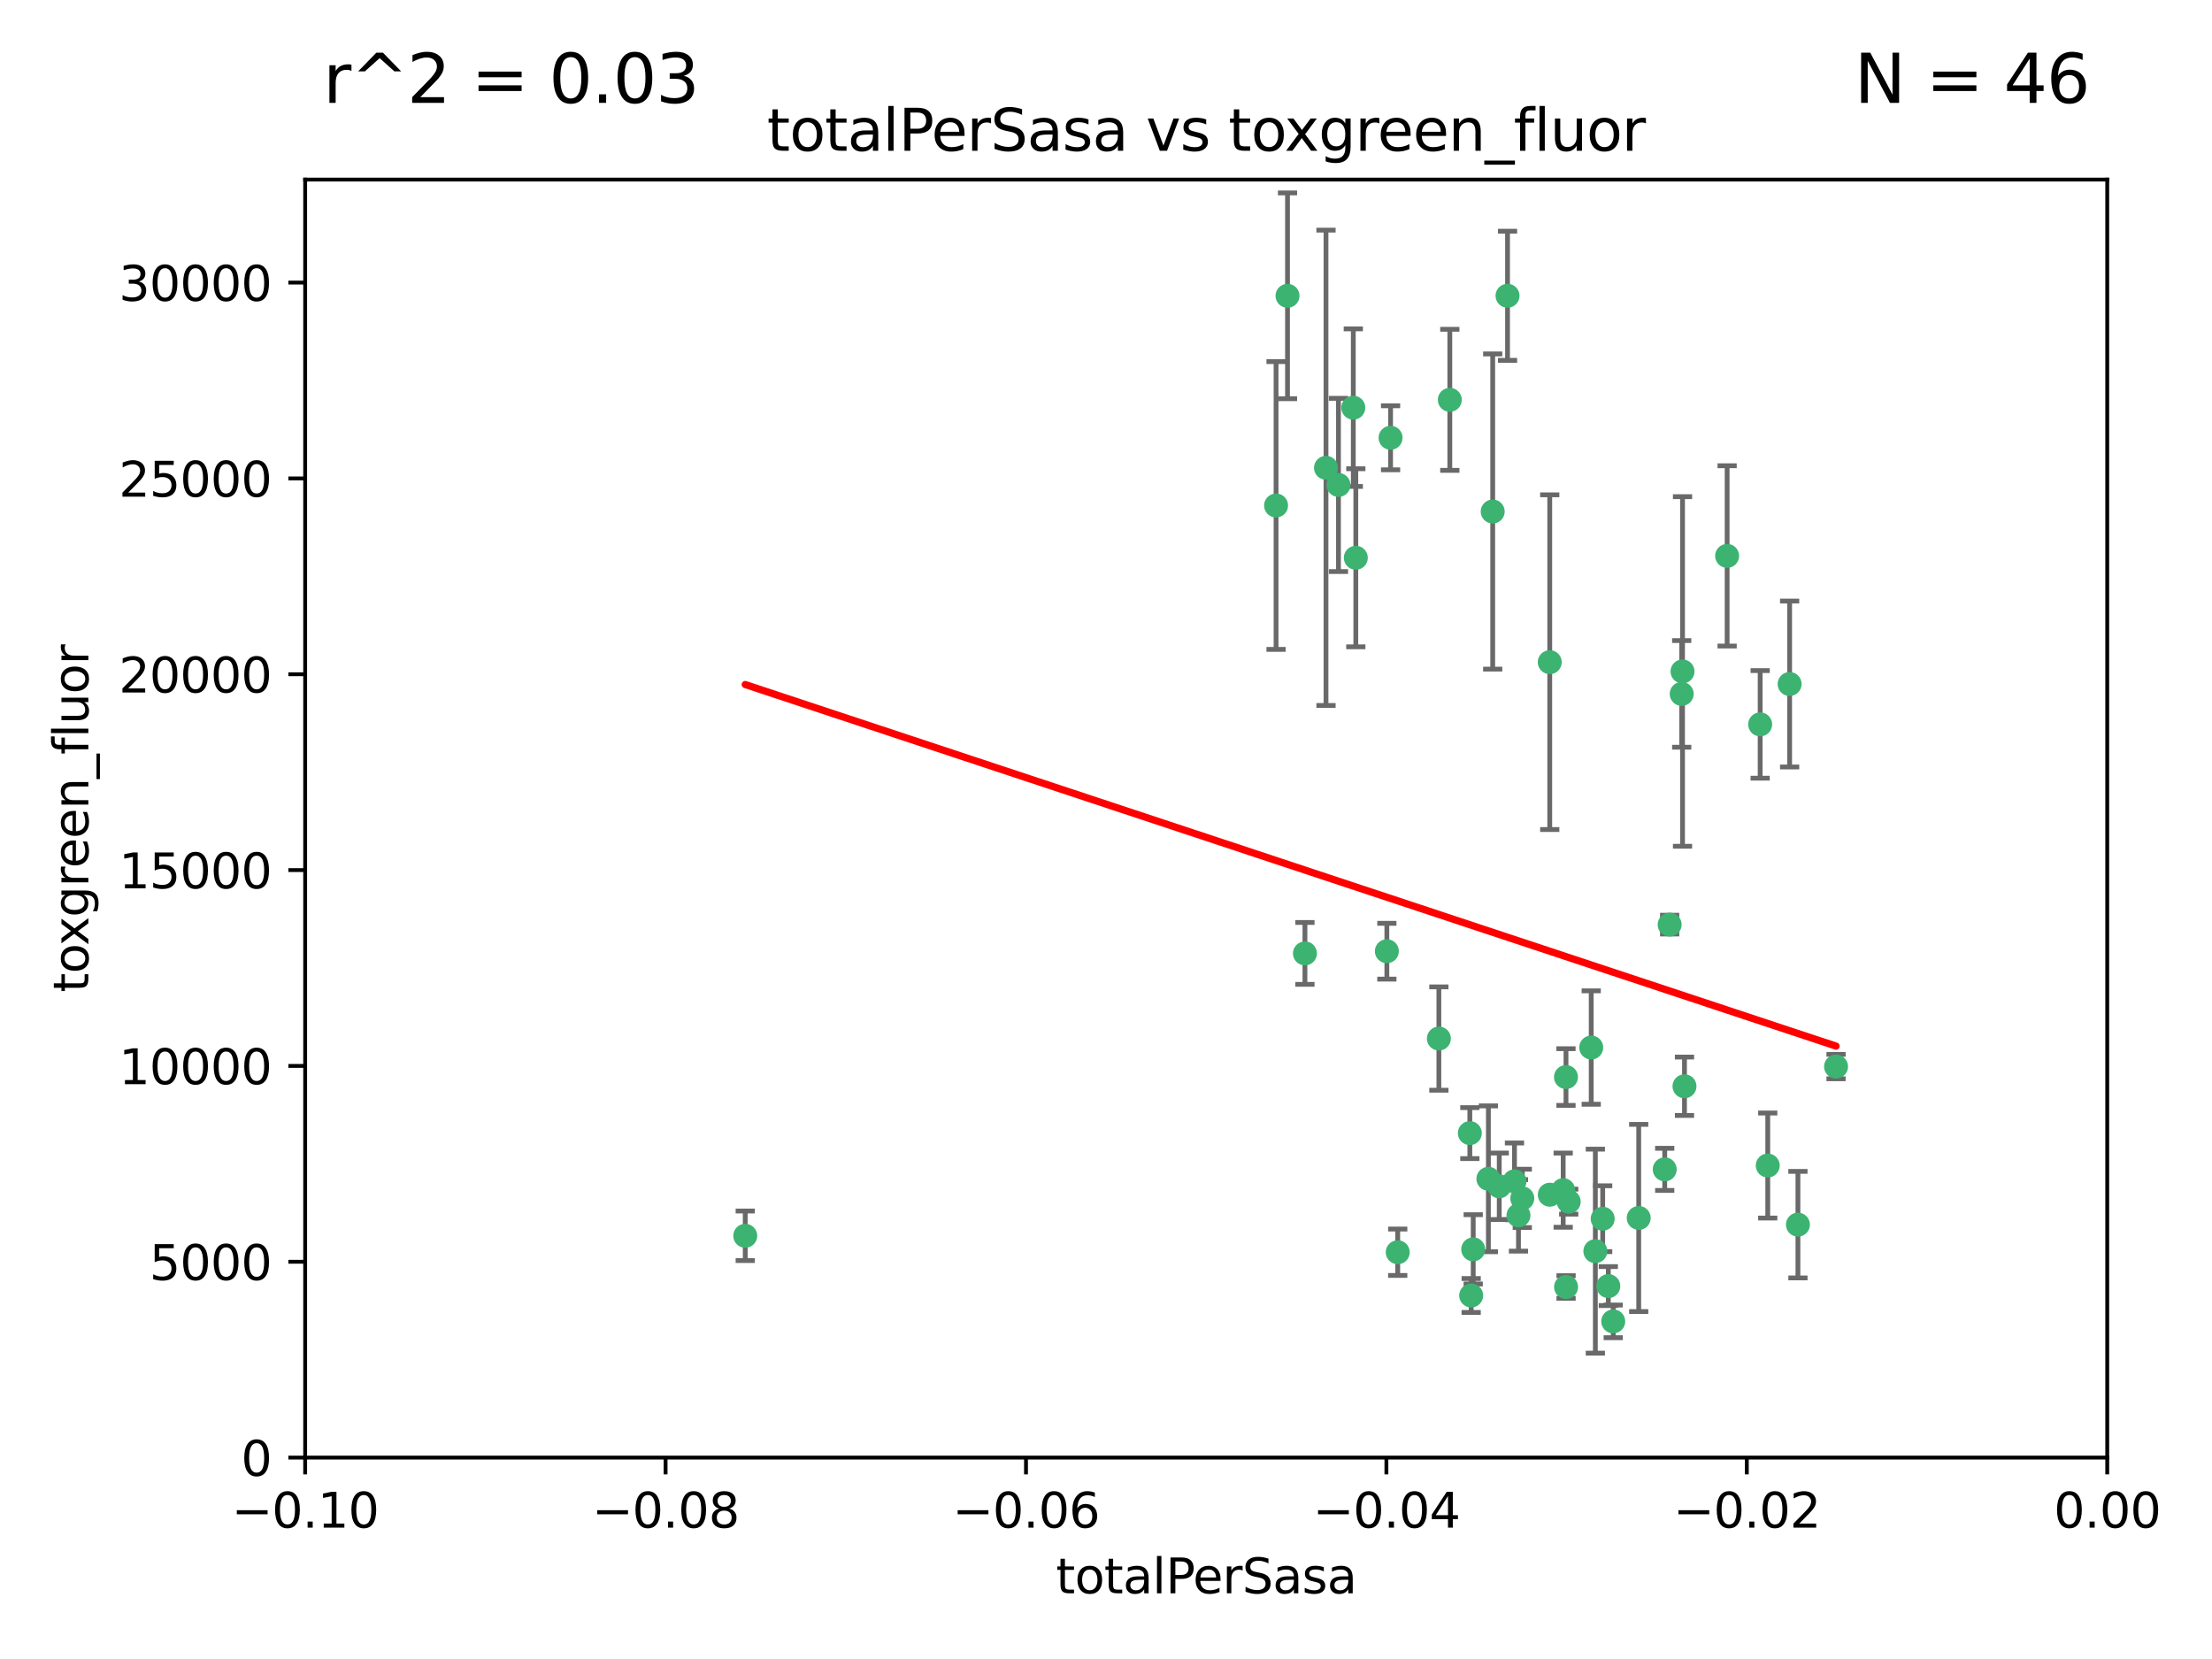 <?xml version="1.0" encoding="utf-8" standalone="no"?>
<!DOCTYPE svg PUBLIC "-//W3C//DTD SVG 1.1//EN"
  "http://www.w3.org/Graphics/SVG/1.1/DTD/svg11.dtd">
<svg xmlns:xlink="http://www.w3.org/1999/xlink" width="460.8pt" height="345.6pt" viewBox="0 0 460.8 345.6" xmlns="http://www.w3.org/2000/svg" version="1.1">
 <defs>
  <style type="text/css">*{stroke-linejoin: round; stroke-linecap: butt}</style>
 </defs>
 <g id="figure_1">
  <g id="patch_1">
   <path d="M 0 345.6 
L 460.8 345.6 
L 460.8 0 
L 0 0 
z
" style="fill: #ffffff"/>
  </g>
  <g id="axes_1">
   <g id="patch_2">
    <path d="M 63.571 303.64 
L 438.975 303.64 
L 438.975 37.411 
L 63.571 37.411 
z
" style="fill: #ffffff"/>
   </g>
   <g id="PathCollection_1">
    <defs>
     <path id="m41b1f5a84b" d="M 0 1.118 
C 0.297 1.118 0.581 1 0.791 0.791 
C 1 0.581 1.118 0.297 1.118 0 
C 1.118 -0.297 1 -0.581 0.791 -0.791 
C 0.581 -1 0.297 -1.118 0 -1.118 
C -0.297 -1.118 -0.581 -1 -0.791 -0.791 
C -1 -0.581 -1.118 -0.297 -1.118 0 
C -1.118 0.297 -1 0.581 -0.791 0.791 
C -0.581 1 -0.297 1.118 0 1.118 
z
" style="stroke: #3cb371"/>
    </defs>
    <g clip-path="url(#p455fa257be)">
     <use xlink:href="#m41b1f5a84b" x="268.211" y="61.623" style="fill: #3cb371; stroke: #3cb371"/>
     <use xlink:href="#m41b1f5a84b" x="155.248" y="257.44" style="fill: #3cb371; stroke: #3cb371"/>
     <use xlink:href="#m41b1f5a84b" x="281.916" y="84.925" style="fill: #3cb371; stroke: #3cb371"/>
     <use xlink:href="#m41b1f5a84b" x="276.23" y="97.451" style="fill: #3cb371; stroke: #3cb371"/>
     <use xlink:href="#m41b1f5a84b" x="278.828" y="101.022" style="fill: #3cb371; stroke: #3cb371"/>
     <use xlink:href="#m41b1f5a84b" x="282.441" y="116.196" style="fill: #3cb371; stroke: #3cb371"/>
     <use xlink:href="#m41b1f5a84b" x="289.681" y="91.198" style="fill: #3cb371; stroke: #3cb371"/>
     <use xlink:href="#m41b1f5a84b" x="302.023" y="83.293" style="fill: #3cb371; stroke: #3cb371"/>
     <use xlink:href="#m41b1f5a84b" x="314.046" y="61.614" style="fill: #3cb371; stroke: #3cb371"/>
     <use xlink:href="#m41b1f5a84b" x="271.842" y="198.611" style="fill: #3cb371; stroke: #3cb371"/>
     <use xlink:href="#m41b1f5a84b" x="265.828" y="105.307" style="fill: #3cb371; stroke: #3cb371"/>
     <use xlink:href="#m41b1f5a84b" x="288.908" y="198.156" style="fill: #3cb371; stroke: #3cb371"/>
     <use xlink:href="#m41b1f5a84b" x="310.958" y="106.557" style="fill: #3cb371; stroke: #3cb371"/>
     <use xlink:href="#m41b1f5a84b" x="322.853" y="248.881" style="fill: #3cb371; stroke: #3cb371"/>
     <use xlink:href="#m41b1f5a84b" x="306.194" y="236.048" style="fill: #3cb371; stroke: #3cb371"/>
     <use xlink:href="#m41b1f5a84b" x="291.173" y="260.866" style="fill: #3cb371; stroke: #3cb371"/>
     <use xlink:href="#m41b1f5a84b" x="326.223" y="224.369" style="fill: #3cb371; stroke: #3cb371"/>
     <use xlink:href="#m41b1f5a84b" x="335.041" y="267.914" style="fill: #3cb371; stroke: #3cb371"/>
     <use xlink:href="#m41b1f5a84b" x="325.64" y="247.933" style="fill: #3cb371; stroke: #3cb371"/>
     <use xlink:href="#m41b1f5a84b" x="310.059" y="245.565" style="fill: #3cb371; stroke: #3cb371"/>
     <use xlink:href="#m41b1f5a84b" x="306.897" y="260.26" style="fill: #3cb371; stroke: #3cb371"/>
     <use xlink:href="#m41b1f5a84b" x="336.066" y="275.268" style="fill: #3cb371; stroke: #3cb371"/>
     <use xlink:href="#m41b1f5a84b" x="312.32" y="247.127" style="fill: #3cb371; stroke: #3cb371"/>
     <use xlink:href="#m41b1f5a84b" x="326.24" y="268.108" style="fill: #3cb371; stroke: #3cb371"/>
     <use xlink:href="#m41b1f5a84b" x="306.473" y="269.875" style="fill: #3cb371; stroke: #3cb371"/>
     <use xlink:href="#m41b1f5a84b" x="299.745" y="216.348" style="fill: #3cb371; stroke: #3cb371"/>
     <use xlink:href="#m41b1f5a84b" x="332.341" y="260.64" style="fill: #3cb371; stroke: #3cb371"/>
     <use xlink:href="#m41b1f5a84b" x="315.493" y="246.096" style="fill: #3cb371; stroke: #3cb371"/>
     <use xlink:href="#m41b1f5a84b" x="322.84" y="137.942" style="fill: #3cb371; stroke: #3cb371"/>
     <use xlink:href="#m41b1f5a84b" x="347.819" y="192.617" style="fill: #3cb371; stroke: #3cb371"/>
     <use xlink:href="#m41b1f5a84b" x="317.121" y="249.645" style="fill: #3cb371; stroke: #3cb371"/>
     <use xlink:href="#m41b1f5a84b" x="350.5" y="139.875" style="fill: #3cb371; stroke: #3cb371"/>
     <use xlink:href="#m41b1f5a84b" x="350.329" y="144.554" style="fill: #3cb371; stroke: #3cb371"/>
     <use xlink:href="#m41b1f5a84b" x="333.869" y="253.881" style="fill: #3cb371; stroke: #3cb371"/>
     <use xlink:href="#m41b1f5a84b" x="346.792" y="243.6" style="fill: #3cb371; stroke: #3cb371"/>
     <use xlink:href="#m41b1f5a84b" x="316.326" y="253.182" style="fill: #3cb371; stroke: #3cb371"/>
     <use xlink:href="#m41b1f5a84b" x="331.48" y="218.219" style="fill: #3cb371; stroke: #3cb371"/>
     <use xlink:href="#m41b1f5a84b" x="326.794" y="250.326" style="fill: #3cb371; stroke: #3cb371"/>
     <use xlink:href="#m41b1f5a84b" x="341.375" y="253.723" style="fill: #3cb371; stroke: #3cb371"/>
     <use xlink:href="#m41b1f5a84b" x="350.909" y="226.291" style="fill: #3cb371; stroke: #3cb371"/>
     <use xlink:href="#m41b1f5a84b" x="372.811" y="142.491" style="fill: #3cb371; stroke: #3cb371"/>
     <use xlink:href="#m41b1f5a84b" x="359.792" y="115.804" style="fill: #3cb371; stroke: #3cb371"/>
     <use xlink:href="#m41b1f5a84b" x="374.542" y="255.117" style="fill: #3cb371; stroke: #3cb371"/>
     <use xlink:href="#m41b1f5a84b" x="368.254" y="242.802" style="fill: #3cb371; stroke: #3cb371"/>
     <use xlink:href="#m41b1f5a84b" x="382.481" y="222.186" style="fill: #3cb371; stroke: #3cb371"/>
     <use xlink:href="#m41b1f5a84b" x="366.674" y="150.901" style="fill: #3cb371; stroke: #3cb371"/>
    </g>
   </g>
   <g id="matplotlib.axis_1">
    <g id="xtick_1">
     <g id="line2d_1">
      <defs>
       <path id="m232c2afa69" d="M 0 0 
L 0 3.5 
" style="stroke: #000000; stroke-width: 0.8"/>
      </defs>
      <g>
       <use xlink:href="#m232c2afa69" x="63.571" y="303.64" style="stroke: #000000; stroke-width: 0.8"/>
      </g>
     </g>
     <g id="text_1">
      <!-- −0.10 -->
      <g transform="translate(48.249 318.238)scale(0.1 -0.1)">
       <defs>
        <path id="DejaVuSans-2212" d="M 678 2272 
L 4684 2272 
L 4684 1741 
L 678 1741 
L 678 2272 
z
" transform="scale(0.016)"/>
        <path id="DejaVuSans-30" d="M 2034 4250 
Q 1547 4250 1301 3770 
Q 1056 3291 1056 2328 
Q 1056 1369 1301 889 
Q 1547 409 2034 409 
Q 2525 409 2770 889 
Q 3016 1369 3016 2328 
Q 3016 3291 2770 3770 
Q 2525 4250 2034 4250 
z
M 2034 4750 
Q 2819 4750 3233 4129 
Q 3647 3509 3647 2328 
Q 3647 1150 3233 529 
Q 2819 -91 2034 -91 
Q 1250 -91 836 529 
Q 422 1150 422 2328 
Q 422 3509 836 4129 
Q 1250 4750 2034 4750 
z
" transform="scale(0.016)"/>
        <path id="DejaVuSans-2e" d="M 684 794 
L 1344 794 
L 1344 0 
L 684 0 
L 684 794 
z
" transform="scale(0.016)"/>
        <path id="DejaVuSans-31" d="M 794 531 
L 1825 531 
L 1825 4091 
L 703 3866 
L 703 4441 
L 1819 4666 
L 2450 4666 
L 2450 531 
L 3481 531 
L 3481 0 
L 794 0 
L 794 531 
z
" transform="scale(0.016)"/>
       </defs>
       <use xlink:href="#DejaVuSans-2212"/>
       <use xlink:href="#DejaVuSans-30" x="83.789"/>
       <use xlink:href="#DejaVuSans-2e" x="147.412"/>
       <use xlink:href="#DejaVuSans-31" x="179.199"/>
       <use xlink:href="#DejaVuSans-30" x="242.822"/>
      </g>
     </g>
    </g>
    <g id="xtick_2">
     <g id="line2d_2">
      <g>
       <use xlink:href="#m232c2afa69" x="138.652" y="303.64" style="stroke: #000000; stroke-width: 0.8"/>
      </g>
     </g>
     <g id="text_2">
      <!-- −0.08 -->
      <g transform="translate(123.329 318.238)scale(0.1 -0.1)">
       <defs>
        <path id="DejaVuSans-38" d="M 2034 2216 
Q 1584 2216 1326 1975 
Q 1069 1734 1069 1313 
Q 1069 891 1326 650 
Q 1584 409 2034 409 
Q 2484 409 2743 651 
Q 3003 894 3003 1313 
Q 3003 1734 2745 1975 
Q 2488 2216 2034 2216 
z
M 1403 2484 
Q 997 2584 770 2862 
Q 544 3141 544 3541 
Q 544 4100 942 4425 
Q 1341 4750 2034 4750 
Q 2731 4750 3128 4425 
Q 3525 4100 3525 3541 
Q 3525 3141 3298 2862 
Q 3072 2584 2669 2484 
Q 3125 2378 3379 2068 
Q 3634 1759 3634 1313 
Q 3634 634 3220 271 
Q 2806 -91 2034 -91 
Q 1263 -91 848 271 
Q 434 634 434 1313 
Q 434 1759 690 2068 
Q 947 2378 1403 2484 
z
M 1172 3481 
Q 1172 3119 1398 2916 
Q 1625 2713 2034 2713 
Q 2441 2713 2670 2916 
Q 2900 3119 2900 3481 
Q 2900 3844 2670 4047 
Q 2441 4250 2034 4250 
Q 1625 4250 1398 4047 
Q 1172 3844 1172 3481 
z
" transform="scale(0.016)"/>
       </defs>
       <use xlink:href="#DejaVuSans-2212"/>
       <use xlink:href="#DejaVuSans-30" x="83.789"/>
       <use xlink:href="#DejaVuSans-2e" x="147.412"/>
       <use xlink:href="#DejaVuSans-30" x="179.199"/>
       <use xlink:href="#DejaVuSans-38" x="242.822"/>
      </g>
     </g>
    </g>
    <g id="xtick_3">
     <g id="line2d_3">
      <g>
       <use xlink:href="#m232c2afa69" x="213.733" y="303.64" style="stroke: #000000; stroke-width: 0.8"/>
      </g>
     </g>
     <g id="text_3">
      <!-- −0.06 -->
      <g transform="translate(198.41 318.238)scale(0.1 -0.1)">
       <defs>
        <path id="DejaVuSans-36" d="M 2113 2584 
Q 1688 2584 1439 2293 
Q 1191 2003 1191 1497 
Q 1191 994 1439 701 
Q 1688 409 2113 409 
Q 2538 409 2786 701 
Q 3034 994 3034 1497 
Q 3034 2003 2786 2293 
Q 2538 2584 2113 2584 
z
M 3366 4563 
L 3366 3988 
Q 3128 4100 2886 4159 
Q 2644 4219 2406 4219 
Q 1781 4219 1451 3797 
Q 1122 3375 1075 2522 
Q 1259 2794 1537 2939 
Q 1816 3084 2150 3084 
Q 2853 3084 3261 2657 
Q 3669 2231 3669 1497 
Q 3669 778 3244 343 
Q 2819 -91 2113 -91 
Q 1303 -91 875 529 
Q 447 1150 447 2328 
Q 447 3434 972 4092 
Q 1497 4750 2381 4750 
Q 2619 4750 2861 4703 
Q 3103 4656 3366 4563 
z
" transform="scale(0.016)"/>
       </defs>
       <use xlink:href="#DejaVuSans-2212"/>
       <use xlink:href="#DejaVuSans-30" x="83.789"/>
       <use xlink:href="#DejaVuSans-2e" x="147.412"/>
       <use xlink:href="#DejaVuSans-30" x="179.199"/>
       <use xlink:href="#DejaVuSans-36" x="242.822"/>
      </g>
     </g>
    </g>
    <g id="xtick_4">
     <g id="line2d_4">
      <g>
       <use xlink:href="#m232c2afa69" x="288.813" y="303.64" style="stroke: #000000; stroke-width: 0.8"/>
      </g>
     </g>
     <g id="text_4">
      <!-- −0.04 -->
      <g transform="translate(273.491 318.238)scale(0.1 -0.1)">
       <defs>
        <path id="DejaVuSans-34" d="M 2419 4116 
L 825 1625 
L 2419 1625 
L 2419 4116 
z
M 2253 4666 
L 3047 4666 
L 3047 1625 
L 3713 1625 
L 3713 1100 
L 3047 1100 
L 3047 0 
L 2419 0 
L 2419 1100 
L 313 1100 
L 313 1709 
L 2253 4666 
z
" transform="scale(0.016)"/>
       </defs>
       <use xlink:href="#DejaVuSans-2212"/>
       <use xlink:href="#DejaVuSans-30" x="83.789"/>
       <use xlink:href="#DejaVuSans-2e" x="147.412"/>
       <use xlink:href="#DejaVuSans-30" x="179.199"/>
       <use xlink:href="#DejaVuSans-34" x="242.822"/>
      </g>
     </g>
    </g>
    <g id="xtick_5">
     <g id="line2d_5">
      <g>
       <use xlink:href="#m232c2afa69" x="363.894" y="303.64" style="stroke: #000000; stroke-width: 0.8"/>
      </g>
     </g>
     <g id="text_5">
      <!-- −0.02 -->
      <g transform="translate(348.572 318.238)scale(0.1 -0.1)">
       <defs>
        <path id="DejaVuSans-32" d="M 1228 531 
L 3431 531 
L 3431 0 
L 469 0 
L 469 531 
Q 828 903 1448 1529 
Q 2069 2156 2228 2338 
Q 2531 2678 2651 2914 
Q 2772 3150 2772 3378 
Q 2772 3750 2511 3984 
Q 2250 4219 1831 4219 
Q 1534 4219 1204 4116 
Q 875 4013 500 3803 
L 500 4441 
Q 881 4594 1212 4672 
Q 1544 4750 1819 4750 
Q 2544 4750 2975 4387 
Q 3406 4025 3406 3419 
Q 3406 3131 3298 2873 
Q 3191 2616 2906 2266 
Q 2828 2175 2409 1742 
Q 1991 1309 1228 531 
z
" transform="scale(0.016)"/>
       </defs>
       <use xlink:href="#DejaVuSans-2212"/>
       <use xlink:href="#DejaVuSans-30" x="83.789"/>
       <use xlink:href="#DejaVuSans-2e" x="147.412"/>
       <use xlink:href="#DejaVuSans-30" x="179.199"/>
       <use xlink:href="#DejaVuSans-32" x="242.822"/>
      </g>
     </g>
    </g>
    <g id="xtick_6">
     <g id="line2d_6">
      <g>
       <use xlink:href="#m232c2afa69" x="438.975" y="303.64" style="stroke: #000000; stroke-width: 0.8"/>
      </g>
     </g>
     <g id="text_6">
      <!-- 0.00 -->
      <g transform="translate(427.842 318.238)scale(0.1 -0.1)">
       <use xlink:href="#DejaVuSans-30"/>
       <use xlink:href="#DejaVuSans-2e" x="63.623"/>
       <use xlink:href="#DejaVuSans-30" x="95.41"/>
       <use xlink:href="#DejaVuSans-30" x="159.033"/>
      </g>
     </g>
    </g>
    <g id="text_7">
     <!-- totalPerSasa -->
     <g transform="translate(219.968 331.917)scale(0.1 -0.1)">
      <defs>
       <path id="DejaVuSans-74" d="M 1172 4494 
L 1172 3500 
L 2356 3500 
L 2356 3053 
L 1172 3053 
L 1172 1153 
Q 1172 725 1289 603 
Q 1406 481 1766 481 
L 2356 481 
L 2356 0 
L 1766 0 
Q 1100 0 847 248 
Q 594 497 594 1153 
L 594 3053 
L 172 3053 
L 172 3500 
L 594 3500 
L 594 4494 
L 1172 4494 
z
" transform="scale(0.016)"/>
       <path id="DejaVuSans-6f" d="M 1959 3097 
Q 1497 3097 1228 2736 
Q 959 2375 959 1747 
Q 959 1119 1226 758 
Q 1494 397 1959 397 
Q 2419 397 2687 759 
Q 2956 1122 2956 1747 
Q 2956 2369 2687 2733 
Q 2419 3097 1959 3097 
z
M 1959 3584 
Q 2709 3584 3137 3096 
Q 3566 2609 3566 1747 
Q 3566 888 3137 398 
Q 2709 -91 1959 -91 
Q 1206 -91 779 398 
Q 353 888 353 1747 
Q 353 2609 779 3096 
Q 1206 3584 1959 3584 
z
" transform="scale(0.016)"/>
       <path id="DejaVuSans-61" d="M 2194 1759 
Q 1497 1759 1228 1600 
Q 959 1441 959 1056 
Q 959 750 1161 570 
Q 1363 391 1709 391 
Q 2188 391 2477 730 
Q 2766 1069 2766 1631 
L 2766 1759 
L 2194 1759 
z
M 3341 1997 
L 3341 0 
L 2766 0 
L 2766 531 
Q 2569 213 2275 61 
Q 1981 -91 1556 -91 
Q 1019 -91 701 211 
Q 384 513 384 1019 
Q 384 1609 779 1909 
Q 1175 2209 1959 2209 
L 2766 2209 
L 2766 2266 
Q 2766 2663 2505 2880 
Q 2244 3097 1772 3097 
Q 1472 3097 1187 3025 
Q 903 2953 641 2809 
L 641 3341 
Q 956 3463 1253 3523 
Q 1550 3584 1831 3584 
Q 2591 3584 2966 3190 
Q 3341 2797 3341 1997 
z
" transform="scale(0.016)"/>
       <path id="DejaVuSans-6c" d="M 603 4863 
L 1178 4863 
L 1178 0 
L 603 0 
L 603 4863 
z
" transform="scale(0.016)"/>
       <path id="DejaVuSans-50" d="M 1259 4147 
L 1259 2394 
L 2053 2394 
Q 2494 2394 2734 2622 
Q 2975 2850 2975 3272 
Q 2975 3691 2734 3919 
Q 2494 4147 2053 4147 
L 1259 4147 
z
M 628 4666 
L 2053 4666 
Q 2838 4666 3239 4311 
Q 3641 3956 3641 3272 
Q 3641 2581 3239 2228 
Q 2838 1875 2053 1875 
L 1259 1875 
L 1259 0 
L 628 0 
L 628 4666 
z
" transform="scale(0.016)"/>
       <path id="DejaVuSans-65" d="M 3597 1894 
L 3597 1613 
L 953 1613 
Q 991 1019 1311 708 
Q 1631 397 2203 397 
Q 2534 397 2845 478 
Q 3156 559 3463 722 
L 3463 178 
Q 3153 47 2828 -22 
Q 2503 -91 2169 -91 
Q 1331 -91 842 396 
Q 353 884 353 1716 
Q 353 2575 817 3079 
Q 1281 3584 2069 3584 
Q 2775 3584 3186 3129 
Q 3597 2675 3597 1894 
z
M 3022 2063 
Q 3016 2534 2758 2815 
Q 2500 3097 2075 3097 
Q 1594 3097 1305 2825 
Q 1016 2553 972 2059 
L 3022 2063 
z
" transform="scale(0.016)"/>
       <path id="DejaVuSans-72" d="M 2631 2963 
Q 2534 3019 2420 3045 
Q 2306 3072 2169 3072 
Q 1681 3072 1420 2755 
Q 1159 2438 1159 1844 
L 1159 0 
L 581 0 
L 581 3500 
L 1159 3500 
L 1159 2956 
Q 1341 3275 1631 3429 
Q 1922 3584 2338 3584 
Q 2397 3584 2469 3576 
Q 2541 3569 2628 3553 
L 2631 2963 
z
" transform="scale(0.016)"/>
       <path id="DejaVuSans-53" d="M 3425 4513 
L 3425 3897 
Q 3066 4069 2747 4153 
Q 2428 4238 2131 4238 
Q 1616 4238 1336 4038 
Q 1056 3838 1056 3469 
Q 1056 3159 1242 3001 
Q 1428 2844 1947 2747 
L 2328 2669 
Q 3034 2534 3370 2195 
Q 3706 1856 3706 1288 
Q 3706 609 3251 259 
Q 2797 -91 1919 -91 
Q 1588 -91 1214 -16 
Q 841 59 441 206 
L 441 856 
Q 825 641 1194 531 
Q 1563 422 1919 422 
Q 2459 422 2753 634 
Q 3047 847 3047 1241 
Q 3047 1584 2836 1778 
Q 2625 1972 2144 2069 
L 1759 2144 
Q 1053 2284 737 2584 
Q 422 2884 422 3419 
Q 422 4038 858 4394 
Q 1294 4750 2059 4750 
Q 2388 4750 2728 4690 
Q 3069 4631 3425 4513 
z
" transform="scale(0.016)"/>
       <path id="DejaVuSans-73" d="M 2834 3397 
L 2834 2853 
Q 2591 2978 2328 3040 
Q 2066 3103 1784 3103 
Q 1356 3103 1142 2972 
Q 928 2841 928 2578 
Q 928 2378 1081 2264 
Q 1234 2150 1697 2047 
L 1894 2003 
Q 2506 1872 2764 1633 
Q 3022 1394 3022 966 
Q 3022 478 2636 193 
Q 2250 -91 1575 -91 
Q 1294 -91 989 -36 
Q 684 19 347 128 
L 347 722 
Q 666 556 975 473 
Q 1284 391 1588 391 
Q 1994 391 2212 530 
Q 2431 669 2431 922 
Q 2431 1156 2273 1281 
Q 2116 1406 1581 1522 
L 1381 1569 
Q 847 1681 609 1914 
Q 372 2147 372 2553 
Q 372 3047 722 3315 
Q 1072 3584 1716 3584 
Q 2034 3584 2315 3537 
Q 2597 3491 2834 3397 
z
" transform="scale(0.016)"/>
      </defs>
      <use xlink:href="#DejaVuSans-74"/>
      <use xlink:href="#DejaVuSans-6f" x="39.209"/>
      <use xlink:href="#DejaVuSans-74" x="100.391"/>
      <use xlink:href="#DejaVuSans-61" x="139.6"/>
      <use xlink:href="#DejaVuSans-6c" x="200.879"/>
      <use xlink:href="#DejaVuSans-50" x="228.662"/>
      <use xlink:href="#DejaVuSans-65" x="285.34"/>
      <use xlink:href="#DejaVuSans-72" x="346.863"/>
      <use xlink:href="#DejaVuSans-53" x="387.977"/>
      <use xlink:href="#DejaVuSans-61" x="451.453"/>
      <use xlink:href="#DejaVuSans-73" x="512.732"/>
      <use xlink:href="#DejaVuSans-61" x="564.832"/>
     </g>
    </g>
   </g>
   <g id="matplotlib.axis_2">
    <g id="ytick_1">
     <g id="line2d_7">
      <defs>
       <path id="m7444f88a46" d="M 0 0 
L -3.5 0 
" style="stroke: #000000; stroke-width: 0.8"/>
      </defs>
      <g>
       <use xlink:href="#m7444f88a46" x="63.571" y="303.64" style="stroke: #000000; stroke-width: 0.8"/>
      </g>
     </g>
     <g id="text_8">
      <!-- 0 -->
      <g transform="translate(50.209 307.439)scale(0.1 -0.1)">
       <use xlink:href="#DejaVuSans-30"/>
      </g>
     </g>
    </g>
    <g id="ytick_2">
     <g id="line2d_8">
      <g>
       <use xlink:href="#m7444f88a46" x="63.571" y="262.845" style="stroke: #000000; stroke-width: 0.8"/>
      </g>
     </g>
     <g id="text_9">
      <!-- 5000 -->
      <g transform="translate(31.121 266.644)scale(0.1 -0.1)">
       <defs>
        <path id="DejaVuSans-35" d="M 691 4666 
L 3169 4666 
L 3169 4134 
L 1269 4134 
L 1269 2991 
Q 1406 3038 1543 3061 
Q 1681 3084 1819 3084 
Q 2600 3084 3056 2656 
Q 3513 2228 3513 1497 
Q 3513 744 3044 326 
Q 2575 -91 1722 -91 
Q 1428 -91 1123 -41 
Q 819 9 494 109 
L 494 744 
Q 775 591 1075 516 
Q 1375 441 1709 441 
Q 2250 441 2565 725 
Q 2881 1009 2881 1497 
Q 2881 1984 2565 2268 
Q 2250 2553 1709 2553 
Q 1456 2553 1204 2497 
Q 953 2441 691 2322 
L 691 4666 
z
" transform="scale(0.016)"/>
       </defs>
       <use xlink:href="#DejaVuSans-35"/>
       <use xlink:href="#DejaVuSans-30" x="63.623"/>
       <use xlink:href="#DejaVuSans-30" x="127.246"/>
       <use xlink:href="#DejaVuSans-30" x="190.869"/>
      </g>
     </g>
    </g>
    <g id="ytick_3">
     <g id="line2d_9">
      <g>
       <use xlink:href="#m7444f88a46" x="63.571" y="222.05" style="stroke: #000000; stroke-width: 0.8"/>
      </g>
     </g>
     <g id="text_10">
      <!-- 10000 -->
      <g transform="translate(24.759 225.849)scale(0.1 -0.1)">
       <use xlink:href="#DejaVuSans-31"/>
       <use xlink:href="#DejaVuSans-30" x="63.623"/>
       <use xlink:href="#DejaVuSans-30" x="127.246"/>
       <use xlink:href="#DejaVuSans-30" x="190.869"/>
       <use xlink:href="#DejaVuSans-30" x="254.492"/>
      </g>
     </g>
    </g>
    <g id="ytick_4">
     <g id="line2d_10">
      <g>
       <use xlink:href="#m7444f88a46" x="63.571" y="181.255" style="stroke: #000000; stroke-width: 0.8"/>
      </g>
     </g>
     <g id="text_11">
      <!-- 15000 -->
      <g transform="translate(24.759 185.054)scale(0.1 -0.1)">
       <use xlink:href="#DejaVuSans-31"/>
       <use xlink:href="#DejaVuSans-35" x="63.623"/>
       <use xlink:href="#DejaVuSans-30" x="127.246"/>
       <use xlink:href="#DejaVuSans-30" x="190.869"/>
       <use xlink:href="#DejaVuSans-30" x="254.492"/>
      </g>
     </g>
    </g>
    <g id="ytick_5">
     <g id="line2d_11">
      <g>
       <use xlink:href="#m7444f88a46" x="63.571" y="140.459" style="stroke: #000000; stroke-width: 0.8"/>
      </g>
     </g>
     <g id="text_12">
      <!-- 20000 -->
      <g transform="translate(24.759 144.259)scale(0.1 -0.1)">
       <use xlink:href="#DejaVuSans-32"/>
       <use xlink:href="#DejaVuSans-30" x="63.623"/>
       <use xlink:href="#DejaVuSans-30" x="127.246"/>
       <use xlink:href="#DejaVuSans-30" x="190.869"/>
       <use xlink:href="#DejaVuSans-30" x="254.492"/>
      </g>
     </g>
    </g>
    <g id="ytick_6">
     <g id="line2d_12">
      <g>
       <use xlink:href="#m7444f88a46" x="63.571" y="99.664" style="stroke: #000000; stroke-width: 0.8"/>
      </g>
     </g>
     <g id="text_13">
      <!-- 25000 -->
      <g transform="translate(24.759 103.464)scale(0.1 -0.1)">
       <use xlink:href="#DejaVuSans-32"/>
       <use xlink:href="#DejaVuSans-35" x="63.623"/>
       <use xlink:href="#DejaVuSans-30" x="127.246"/>
       <use xlink:href="#DejaVuSans-30" x="190.869"/>
       <use xlink:href="#DejaVuSans-30" x="254.492"/>
      </g>
     </g>
    </g>
    <g id="ytick_7">
     <g id="line2d_13">
      <g>
       <use xlink:href="#m7444f88a46" x="63.571" y="58.869" style="stroke: #000000; stroke-width: 0.8"/>
      </g>
     </g>
     <g id="text_14">
      <!-- 30000 -->
      <g transform="translate(24.759 62.668)scale(0.1 -0.1)">
       <defs>
        <path id="DejaVuSans-33" d="M 2597 2516 
Q 3050 2419 3304 2112 
Q 3559 1806 3559 1356 
Q 3559 666 3084 287 
Q 2609 -91 1734 -91 
Q 1441 -91 1130 -33 
Q 819 25 488 141 
L 488 750 
Q 750 597 1062 519 
Q 1375 441 1716 441 
Q 2309 441 2620 675 
Q 2931 909 2931 1356 
Q 2931 1769 2642 2001 
Q 2353 2234 1838 2234 
L 1294 2234 
L 1294 2753 
L 1863 2753 
Q 2328 2753 2575 2939 
Q 2822 3125 2822 3475 
Q 2822 3834 2567 4026 
Q 2313 4219 1838 4219 
Q 1578 4219 1281 4162 
Q 984 4106 628 3988 
L 628 4550 
Q 988 4650 1302 4700 
Q 1616 4750 1894 4750 
Q 2613 4750 3031 4423 
Q 3450 4097 3450 3541 
Q 3450 3153 3228 2886 
Q 3006 2619 2597 2516 
z
" transform="scale(0.016)"/>
       </defs>
       <use xlink:href="#DejaVuSans-33"/>
       <use xlink:href="#DejaVuSans-30" x="63.623"/>
       <use xlink:href="#DejaVuSans-30" x="127.246"/>
       <use xlink:href="#DejaVuSans-30" x="190.869"/>
       <use xlink:href="#DejaVuSans-30" x="254.492"/>
      </g>
     </g>
    </g>
    <g id="text_15">
     <!-- toxgreen_fluor -->
     <g transform="translate(18.401 206.72)rotate(-90)scale(0.1 -0.1)">
      <defs>
       <path id="DejaVuSans-78" d="M 3513 3500 
L 2247 1797 
L 3578 0 
L 2900 0 
L 1881 1375 
L 863 0 
L 184 0 
L 1544 1831 
L 300 3500 
L 978 3500 
L 1906 2253 
L 2834 3500 
L 3513 3500 
z
" transform="scale(0.016)"/>
       <path id="DejaVuSans-67" d="M 2906 1791 
Q 2906 2416 2648 2759 
Q 2391 3103 1925 3103 
Q 1463 3103 1205 2759 
Q 947 2416 947 1791 
Q 947 1169 1205 825 
Q 1463 481 1925 481 
Q 2391 481 2648 825 
Q 2906 1169 2906 1791 
z
M 3481 434 
Q 3481 -459 3084 -895 
Q 2688 -1331 1869 -1331 
Q 1566 -1331 1297 -1286 
Q 1028 -1241 775 -1147 
L 775 -588 
Q 1028 -725 1275 -790 
Q 1522 -856 1778 -856 
Q 2344 -856 2625 -561 
Q 2906 -266 2906 331 
L 2906 616 
Q 2728 306 2450 153 
Q 2172 0 1784 0 
Q 1141 0 747 490 
Q 353 981 353 1791 
Q 353 2603 747 3093 
Q 1141 3584 1784 3584 
Q 2172 3584 2450 3431 
Q 2728 3278 2906 2969 
L 2906 3500 
L 3481 3500 
L 3481 434 
z
" transform="scale(0.016)"/>
       <path id="DejaVuSans-6e" d="M 3513 2113 
L 3513 0 
L 2938 0 
L 2938 2094 
Q 2938 2591 2744 2837 
Q 2550 3084 2163 3084 
Q 1697 3084 1428 2787 
Q 1159 2491 1159 1978 
L 1159 0 
L 581 0 
L 581 3500 
L 1159 3500 
L 1159 2956 
Q 1366 3272 1645 3428 
Q 1925 3584 2291 3584 
Q 2894 3584 3203 3211 
Q 3513 2838 3513 2113 
z
" transform="scale(0.016)"/>
       <path id="DejaVuSans-5f" d="M 3263 -1063 
L 3263 -1509 
L -63 -1509 
L -63 -1063 
L 3263 -1063 
z
" transform="scale(0.016)"/>
       <path id="DejaVuSans-66" d="M 2375 4863 
L 2375 4384 
L 1825 4384 
Q 1516 4384 1395 4259 
Q 1275 4134 1275 3809 
L 1275 3500 
L 2222 3500 
L 2222 3053 
L 1275 3053 
L 1275 0 
L 697 0 
L 697 3053 
L 147 3053 
L 147 3500 
L 697 3500 
L 697 3744 
Q 697 4328 969 4595 
Q 1241 4863 1831 4863 
L 2375 4863 
z
" transform="scale(0.016)"/>
       <path id="DejaVuSans-75" d="M 544 1381 
L 544 3500 
L 1119 3500 
L 1119 1403 
Q 1119 906 1312 657 
Q 1506 409 1894 409 
Q 2359 409 2629 706 
Q 2900 1003 2900 1516 
L 2900 3500 
L 3475 3500 
L 3475 0 
L 2900 0 
L 2900 538 
Q 2691 219 2414 64 
Q 2138 -91 1772 -91 
Q 1169 -91 856 284 
Q 544 659 544 1381 
z
M 1991 3584 
L 1991 3584 
z
" transform="scale(0.016)"/>
      </defs>
      <use xlink:href="#DejaVuSans-74"/>
      <use xlink:href="#DejaVuSans-6f" x="39.209"/>
      <use xlink:href="#DejaVuSans-78" x="97.266"/>
      <use xlink:href="#DejaVuSans-67" x="156.445"/>
      <use xlink:href="#DejaVuSans-72" x="219.922"/>
      <use xlink:href="#DejaVuSans-65" x="258.785"/>
      <use xlink:href="#DejaVuSans-65" x="320.309"/>
      <use xlink:href="#DejaVuSans-6e" x="381.832"/>
      <use xlink:href="#DejaVuSans-5f" x="445.211"/>
      <use xlink:href="#DejaVuSans-66" x="495.211"/>
      <use xlink:href="#DejaVuSans-6c" x="530.416"/>
      <use xlink:href="#DejaVuSans-75" x="558.199"/>
      <use xlink:href="#DejaVuSans-6f" x="621.578"/>
      <use xlink:href="#DejaVuSans-72" x="682.76"/>
     </g>
    </g>
   </g>
   <g id="LineCollection_1">
    <path d="M 268.211 83.058 
L 268.211 40.187 
" clip-path="url(#p455fa257be)" style="fill: none; stroke: #696969"/>
    <path d="M 155.248 262.6 
L 155.248 252.279 
" clip-path="url(#p455fa257be)" style="fill: none; stroke: #696969"/>
    <path d="M 281.916 101.336 
L 281.916 68.515 
" clip-path="url(#p455fa257be)" style="fill: none; stroke: #696969"/>
    <path d="M 276.23 146.963 
L 276.23 47.939 
" clip-path="url(#p455fa257be)" style="fill: none; stroke: #696969"/>
    <path d="M 278.828 119.066 
L 278.828 82.979 
" clip-path="url(#p455fa257be)" style="fill: none; stroke: #696969"/>
    <path d="M 282.441 134.745 
L 282.441 97.647 
" clip-path="url(#p455fa257be)" style="fill: none; stroke: #696969"/>
    <path d="M 289.681 97.868 
L 289.681 84.528 
" clip-path="url(#p455fa257be)" style="fill: none; stroke: #696969"/>
    <path d="M 302.023 97.986 
L 302.023 68.599 
" clip-path="url(#p455fa257be)" style="fill: none; stroke: #696969"/>
    <path d="M 314.046 75.067 
L 314.046 48.16 
" clip-path="url(#p455fa257be)" style="fill: none; stroke: #696969"/>
    <path d="M 271.842 205.055 
L 271.842 192.168 
" clip-path="url(#p455fa257be)" style="fill: none; stroke: #696969"/>
    <path d="M 265.828 135.28 
L 265.828 75.334 
" clip-path="url(#p455fa257be)" style="fill: none; stroke: #696969"/>
    <path d="M 288.908 203.967 
L 288.908 192.344 
" clip-path="url(#p455fa257be)" style="fill: none; stroke: #696969"/>
    <path d="M 310.958 139.387 
L 310.958 73.727 
" clip-path="url(#p455fa257be)" style="fill: none; stroke: #696969"/>
    <path d="M 322.853 249.896 
L 322.853 247.866 
" clip-path="url(#p455fa257be)" style="fill: none; stroke: #696969"/>
    <path d="M 306.194 241.356 
L 306.194 230.74 
" clip-path="url(#p455fa257be)" style="fill: none; stroke: #696969"/>
    <path d="M 291.173 265.698 
L 291.173 256.034 
" clip-path="url(#p455fa257be)" style="fill: none; stroke: #696969"/>
    <path d="M 326.223 230.273 
L 326.223 218.464 
" clip-path="url(#p455fa257be)" style="fill: none; stroke: #696969"/>
    <path d="M 335.041 271.971 
L 335.041 263.857 
" clip-path="url(#p455fa257be)" style="fill: none; stroke: #696969"/>
    <path d="M 325.64 255.66 
L 325.64 240.205 
" clip-path="url(#p455fa257be)" style="fill: none; stroke: #696969"/>
    <path d="M 310.059 260.755 
L 310.059 230.374 
" clip-path="url(#p455fa257be)" style="fill: none; stroke: #696969"/>
    <path d="M 306.897 267.474 
L 306.897 253.045 
" clip-path="url(#p455fa257be)" style="fill: none; stroke: #696969"/>
    <path d="M 336.066 278.667 
L 336.066 271.868 
" clip-path="url(#p455fa257be)" style="fill: none; stroke: #696969"/>
    <path d="M 312.32 254.054 
L 312.32 240.199 
" clip-path="url(#p455fa257be)" style="fill: none; stroke: #696969"/>
    <path d="M 326.24 270.462 
L 326.24 265.753 
" clip-path="url(#p455fa257be)" style="fill: none; stroke: #696969"/>
    <path d="M 306.473 273.409 
L 306.473 266.341 
" clip-path="url(#p455fa257be)" style="fill: none; stroke: #696969"/>
    <path d="M 299.745 227.113 
L 299.745 205.583 
" clip-path="url(#p455fa257be)" style="fill: none; stroke: #696969"/>
    <path d="M 332.341 281.889 
L 332.341 239.39 
" clip-path="url(#p455fa257be)" style="fill: none; stroke: #696969"/>
    <path d="M 315.493 254.089 
L 315.493 238.103 
" clip-path="url(#p455fa257be)" style="fill: none; stroke: #696969"/>
    <path d="M 322.84 172.804 
L 322.84 103.08 
" clip-path="url(#p455fa257be)" style="fill: none; stroke: #696969"/>
    <path d="M 347.819 194.574 
L 347.819 190.659 
" clip-path="url(#p455fa257be)" style="fill: none; stroke: #696969"/>
    <path d="M 317.121 255.722 
L 317.121 243.569 
" clip-path="url(#p455fa257be)" style="fill: none; stroke: #696969"/>
    <path d="M 350.5 176.287 
L 350.5 103.464 
" clip-path="url(#p455fa257be)" style="fill: none; stroke: #696969"/>
    <path d="M 350.329 155.662 
L 350.329 133.445 
" clip-path="url(#p455fa257be)" style="fill: none; stroke: #696969"/>
    <path d="M 333.869 260.74 
L 333.869 247.023 
" clip-path="url(#p455fa257be)" style="fill: none; stroke: #696969"/>
    <path d="M 346.792 247.989 
L 346.792 239.21 
" clip-path="url(#p455fa257be)" style="fill: none; stroke: #696969"/>
    <path d="M 316.326 260.631 
L 316.326 245.734 
" clip-path="url(#p455fa257be)" style="fill: none; stroke: #696969"/>
    <path d="M 331.48 230.03 
L 331.48 206.407 
" clip-path="url(#p455fa257be)" style="fill: none; stroke: #696969"/>
    <path d="M 326.794 252.928 
L 326.794 247.723 
" clip-path="url(#p455fa257be)" style="fill: none; stroke: #696969"/>
    <path d="M 341.375 273.219 
L 341.375 234.226 
" clip-path="url(#p455fa257be)" style="fill: none; stroke: #696969"/>
    <path d="M 350.909 232.375 
L 350.909 220.208 
" clip-path="url(#p455fa257be)" style="fill: none; stroke: #696969"/>
    <path d="M 372.811 159.773 
L 372.811 125.209 
" clip-path="url(#p455fa257be)" style="fill: none; stroke: #696969"/>
    <path d="M 359.792 134.583 
L 359.792 97.026 
" clip-path="url(#p455fa257be)" style="fill: none; stroke: #696969"/>
    <path d="M 374.542 266.211 
L 374.542 244.023 
" clip-path="url(#p455fa257be)" style="fill: none; stroke: #696969"/>
    <path d="M 368.254 253.739 
L 368.254 231.864 
" clip-path="url(#p455fa257be)" style="fill: none; stroke: #696969"/>
    <path d="M 382.481 224.733 
L 382.481 219.639 
" clip-path="url(#p455fa257be)" style="fill: none; stroke: #696969"/>
    <path d="M 366.674 162.109 
L 366.674 139.694 
" clip-path="url(#p455fa257be)" style="fill: none; stroke: #696969"/>
   </g>
   <g id="line2d_14">
    <defs>
     <path id="m0edd4eeb3c" d="M 2 0 
L -2 -0 
" style="stroke: #696969"/>
    </defs>
    <g clip-path="url(#p455fa257be)">
     <use xlink:href="#m0edd4eeb3c" x="268.211" y="83.058" style="fill: #696969; stroke: #696969"/>
     <use xlink:href="#m0edd4eeb3c" x="155.248" y="262.6" style="fill: #696969; stroke: #696969"/>
     <use xlink:href="#m0edd4eeb3c" x="281.916" y="101.336" style="fill: #696969; stroke: #696969"/>
     <use xlink:href="#m0edd4eeb3c" x="276.23" y="146.963" style="fill: #696969; stroke: #696969"/>
     <use xlink:href="#m0edd4eeb3c" x="278.828" y="119.066" style="fill: #696969; stroke: #696969"/>
     <use xlink:href="#m0edd4eeb3c" x="282.441" y="134.745" style="fill: #696969; stroke: #696969"/>
     <use xlink:href="#m0edd4eeb3c" x="289.681" y="97.868" style="fill: #696969; stroke: #696969"/>
     <use xlink:href="#m0edd4eeb3c" x="302.023" y="97.986" style="fill: #696969; stroke: #696969"/>
     <use xlink:href="#m0edd4eeb3c" x="314.046" y="75.067" style="fill: #696969; stroke: #696969"/>
     <use xlink:href="#m0edd4eeb3c" x="271.842" y="205.055" style="fill: #696969; stroke: #696969"/>
     <use xlink:href="#m0edd4eeb3c" x="265.828" y="135.28" style="fill: #696969; stroke: #696969"/>
     <use xlink:href="#m0edd4eeb3c" x="288.908" y="203.967" style="fill: #696969; stroke: #696969"/>
     <use xlink:href="#m0edd4eeb3c" x="310.958" y="139.387" style="fill: #696969; stroke: #696969"/>
     <use xlink:href="#m0edd4eeb3c" x="322.853" y="249.896" style="fill: #696969; stroke: #696969"/>
     <use xlink:href="#m0edd4eeb3c" x="306.194" y="241.356" style="fill: #696969; stroke: #696969"/>
     <use xlink:href="#m0edd4eeb3c" x="291.173" y="265.698" style="fill: #696969; stroke: #696969"/>
     <use xlink:href="#m0edd4eeb3c" x="326.223" y="230.273" style="fill: #696969; stroke: #696969"/>
     <use xlink:href="#m0edd4eeb3c" x="335.041" y="271.971" style="fill: #696969; stroke: #696969"/>
     <use xlink:href="#m0edd4eeb3c" x="325.64" y="255.66" style="fill: #696969; stroke: #696969"/>
     <use xlink:href="#m0edd4eeb3c" x="310.059" y="260.755" style="fill: #696969; stroke: #696969"/>
     <use xlink:href="#m0edd4eeb3c" x="306.897" y="267.474" style="fill: #696969; stroke: #696969"/>
     <use xlink:href="#m0edd4eeb3c" x="336.066" y="278.667" style="fill: #696969; stroke: #696969"/>
     <use xlink:href="#m0edd4eeb3c" x="312.32" y="254.054" style="fill: #696969; stroke: #696969"/>
     <use xlink:href="#m0edd4eeb3c" x="326.24" y="270.462" style="fill: #696969; stroke: #696969"/>
     <use xlink:href="#m0edd4eeb3c" x="306.473" y="273.409" style="fill: #696969; stroke: #696969"/>
     <use xlink:href="#m0edd4eeb3c" x="299.745" y="227.113" style="fill: #696969; stroke: #696969"/>
     <use xlink:href="#m0edd4eeb3c" x="332.341" y="281.889" style="fill: #696969; stroke: #696969"/>
     <use xlink:href="#m0edd4eeb3c" x="315.493" y="254.089" style="fill: #696969; stroke: #696969"/>
     <use xlink:href="#m0edd4eeb3c" x="322.84" y="172.804" style="fill: #696969; stroke: #696969"/>
     <use xlink:href="#m0edd4eeb3c" x="347.819" y="194.574" style="fill: #696969; stroke: #696969"/>
     <use xlink:href="#m0edd4eeb3c" x="317.121" y="255.722" style="fill: #696969; stroke: #696969"/>
     <use xlink:href="#m0edd4eeb3c" x="350.5" y="176.287" style="fill: #696969; stroke: #696969"/>
     <use xlink:href="#m0edd4eeb3c" x="350.329" y="155.662" style="fill: #696969; stroke: #696969"/>
     <use xlink:href="#m0edd4eeb3c" x="333.869" y="260.74" style="fill: #696969; stroke: #696969"/>
     <use xlink:href="#m0edd4eeb3c" x="346.792" y="247.989" style="fill: #696969; stroke: #696969"/>
     <use xlink:href="#m0edd4eeb3c" x="316.326" y="260.631" style="fill: #696969; stroke: #696969"/>
     <use xlink:href="#m0edd4eeb3c" x="331.48" y="230.03" style="fill: #696969; stroke: #696969"/>
     <use xlink:href="#m0edd4eeb3c" x="326.794" y="252.928" style="fill: #696969; stroke: #696969"/>
     <use xlink:href="#m0edd4eeb3c" x="341.375" y="273.219" style="fill: #696969; stroke: #696969"/>
     <use xlink:href="#m0edd4eeb3c" x="350.909" y="232.375" style="fill: #696969; stroke: #696969"/>
     <use xlink:href="#m0edd4eeb3c" x="372.811" y="159.773" style="fill: #696969; stroke: #696969"/>
     <use xlink:href="#m0edd4eeb3c" x="359.792" y="134.583" style="fill: #696969; stroke: #696969"/>
     <use xlink:href="#m0edd4eeb3c" x="374.542" y="266.211" style="fill: #696969; stroke: #696969"/>
     <use xlink:href="#m0edd4eeb3c" x="368.254" y="253.739" style="fill: #696969; stroke: #696969"/>
     <use xlink:href="#m0edd4eeb3c" x="382.481" y="224.733" style="fill: #696969; stroke: #696969"/>
     <use xlink:href="#m0edd4eeb3c" x="366.674" y="162.109" style="fill: #696969; stroke: #696969"/>
    </g>
   </g>
   <g id="line2d_15">
    <g clip-path="url(#p455fa257be)">
     <use xlink:href="#m0edd4eeb3c" x="268.211" y="40.187" style="fill: #696969; stroke: #696969"/>
     <use xlink:href="#m0edd4eeb3c" x="155.248" y="252.279" style="fill: #696969; stroke: #696969"/>
     <use xlink:href="#m0edd4eeb3c" x="281.916" y="68.515" style="fill: #696969; stroke: #696969"/>
     <use xlink:href="#m0edd4eeb3c" x="276.23" y="47.939" style="fill: #696969; stroke: #696969"/>
     <use xlink:href="#m0edd4eeb3c" x="278.828" y="82.979" style="fill: #696969; stroke: #696969"/>
     <use xlink:href="#m0edd4eeb3c" x="282.441" y="97.647" style="fill: #696969; stroke: #696969"/>
     <use xlink:href="#m0edd4eeb3c" x="289.681" y="84.528" style="fill: #696969; stroke: #696969"/>
     <use xlink:href="#m0edd4eeb3c" x="302.023" y="68.599" style="fill: #696969; stroke: #696969"/>
     <use xlink:href="#m0edd4eeb3c" x="314.046" y="48.16" style="fill: #696969; stroke: #696969"/>
     <use xlink:href="#m0edd4eeb3c" x="271.842" y="192.168" style="fill: #696969; stroke: #696969"/>
     <use xlink:href="#m0edd4eeb3c" x="265.828" y="75.334" style="fill: #696969; stroke: #696969"/>
     <use xlink:href="#m0edd4eeb3c" x="288.908" y="192.344" style="fill: #696969; stroke: #696969"/>
     <use xlink:href="#m0edd4eeb3c" x="310.958" y="73.727" style="fill: #696969; stroke: #696969"/>
     <use xlink:href="#m0edd4eeb3c" x="322.853" y="247.866" style="fill: #696969; stroke: #696969"/>
     <use xlink:href="#m0edd4eeb3c" x="306.194" y="230.74" style="fill: #696969; stroke: #696969"/>
     <use xlink:href="#m0edd4eeb3c" x="291.173" y="256.034" style="fill: #696969; stroke: #696969"/>
     <use xlink:href="#m0edd4eeb3c" x="326.223" y="218.464" style="fill: #696969; stroke: #696969"/>
     <use xlink:href="#m0edd4eeb3c" x="335.041" y="263.857" style="fill: #696969; stroke: #696969"/>
     <use xlink:href="#m0edd4eeb3c" x="325.64" y="240.205" style="fill: #696969; stroke: #696969"/>
     <use xlink:href="#m0edd4eeb3c" x="310.059" y="230.374" style="fill: #696969; stroke: #696969"/>
     <use xlink:href="#m0edd4eeb3c" x="306.897" y="253.045" style="fill: #696969; stroke: #696969"/>
     <use xlink:href="#m0edd4eeb3c" x="336.066" y="271.868" style="fill: #696969; stroke: #696969"/>
     <use xlink:href="#m0edd4eeb3c" x="312.32" y="240.199" style="fill: #696969; stroke: #696969"/>
     <use xlink:href="#m0edd4eeb3c" x="326.24" y="265.753" style="fill: #696969; stroke: #696969"/>
     <use xlink:href="#m0edd4eeb3c" x="306.473" y="266.341" style="fill: #696969; stroke: #696969"/>
     <use xlink:href="#m0edd4eeb3c" x="299.745" y="205.583" style="fill: #696969; stroke: #696969"/>
     <use xlink:href="#m0edd4eeb3c" x="332.341" y="239.39" style="fill: #696969; stroke: #696969"/>
     <use xlink:href="#m0edd4eeb3c" x="315.493" y="238.103" style="fill: #696969; stroke: #696969"/>
     <use xlink:href="#m0edd4eeb3c" x="322.84" y="103.08" style="fill: #696969; stroke: #696969"/>
     <use xlink:href="#m0edd4eeb3c" x="347.819" y="190.659" style="fill: #696969; stroke: #696969"/>
     <use xlink:href="#m0edd4eeb3c" x="317.121" y="243.569" style="fill: #696969; stroke: #696969"/>
     <use xlink:href="#m0edd4eeb3c" x="350.5" y="103.464" style="fill: #696969; stroke: #696969"/>
     <use xlink:href="#m0edd4eeb3c" x="350.329" y="133.445" style="fill: #696969; stroke: #696969"/>
     <use xlink:href="#m0edd4eeb3c" x="333.869" y="247.023" style="fill: #696969; stroke: #696969"/>
     <use xlink:href="#m0edd4eeb3c" x="346.792" y="239.21" style="fill: #696969; stroke: #696969"/>
     <use xlink:href="#m0edd4eeb3c" x="316.326" y="245.734" style="fill: #696969; stroke: #696969"/>
     <use xlink:href="#m0edd4eeb3c" x="331.48" y="206.407" style="fill: #696969; stroke: #696969"/>
     <use xlink:href="#m0edd4eeb3c" x="326.794" y="247.723" style="fill: #696969; stroke: #696969"/>
     <use xlink:href="#m0edd4eeb3c" x="341.375" y="234.226" style="fill: #696969; stroke: #696969"/>
     <use xlink:href="#m0edd4eeb3c" x="350.909" y="220.208" style="fill: #696969; stroke: #696969"/>
     <use xlink:href="#m0edd4eeb3c" x="372.811" y="125.209" style="fill: #696969; stroke: #696969"/>
     <use xlink:href="#m0edd4eeb3c" x="359.792" y="97.026" style="fill: #696969; stroke: #696969"/>
     <use xlink:href="#m0edd4eeb3c" x="374.542" y="244.023" style="fill: #696969; stroke: #696969"/>
     <use xlink:href="#m0edd4eeb3c" x="368.254" y="231.864" style="fill: #696969; stroke: #696969"/>
     <use xlink:href="#m0edd4eeb3c" x="382.481" y="219.639" style="fill: #696969; stroke: #696969"/>
     <use xlink:href="#m0edd4eeb3c" x="366.674" y="139.694" style="fill: #696969; stroke: #696969"/>
    </g>
   </g>
   <g id="line2d_16">
    <path d="M 268.211 180.046 
L 155.248 142.603 
L 281.916 184.589 
L 276.23 182.704 
L 278.828 183.565 
L 282.441 184.763 
L 289.681 187.162 
L 302.023 191.253 
L 314.046 195.238 
L 271.842 181.249 
L 265.828 179.256 
L 288.908 186.906 
L 310.958 194.215 
L 322.853 198.157 
L 306.194 192.636 
L 291.173 187.657 
L 326.223 199.274 
L 335.041 202.197 
L 325.64 199.081 
L 310.059 193.917 
L 306.897 192.869 
L 336.066 202.537 
L 312.32 194.666 
L 326.24 199.28 
L 306.473 192.728 
L 299.745 190.498 
L 332.341 201.302 
L 315.493 195.718 
L 322.84 198.153 
L 347.819 206.433 
L 317.121 196.258 
L 350.5 207.321 
L 350.329 207.265 
L 333.869 201.809 
L 346.792 206.092 
L 316.326 195.994 
L 331.48 201.017 
L 326.794 199.464 
L 341.375 204.297 
L 350.909 207.457 
L 372.811 214.717 
L 359.792 210.401 
L 374.542 215.29 
L 368.254 213.206 
L 382.481 217.922 
L 366.674 212.682 
" clip-path="url(#p455fa257be)" style="fill: none; stroke: #ff0000; stroke-width: 1.5; stroke-linecap: square"/>
   </g>
   <g id="line2d_17">
    <defs>
     <path id="m5ed13491bb" d="M 0 2 
C 0.53 2 1.039 1.789 1.414 1.414 
C 1.789 1.039 2 0.53 2 0 
C 2 -0.53 1.789 -1.039 1.414 -1.414 
C 1.039 -1.789 0.53 -2 0 -2 
C -0.53 -2 -1.039 -1.789 -1.414 -1.414 
C -1.789 -1.039 -2 -0.53 -2 0 
C -2 0.53 -1.789 1.039 -1.414 1.414 
C -1.039 1.789 -0.53 2 0 2 
z
" style="stroke: #3cb371"/>
    </defs>
    <g clip-path="url(#p455fa257be)">
     <use xlink:href="#m5ed13491bb" x="268.211" y="61.623" style="fill: #3cb371; stroke: #3cb371"/>
     <use xlink:href="#m5ed13491bb" x="155.248" y="257.44" style="fill: #3cb371; stroke: #3cb371"/>
     <use xlink:href="#m5ed13491bb" x="281.916" y="84.925" style="fill: #3cb371; stroke: #3cb371"/>
     <use xlink:href="#m5ed13491bb" x="276.23" y="97.451" style="fill: #3cb371; stroke: #3cb371"/>
     <use xlink:href="#m5ed13491bb" x="278.828" y="101.022" style="fill: #3cb371; stroke: #3cb371"/>
     <use xlink:href="#m5ed13491bb" x="282.441" y="116.196" style="fill: #3cb371; stroke: #3cb371"/>
     <use xlink:href="#m5ed13491bb" x="289.681" y="91.198" style="fill: #3cb371; stroke: #3cb371"/>
     <use xlink:href="#m5ed13491bb" x="302.023" y="83.293" style="fill: #3cb371; stroke: #3cb371"/>
     <use xlink:href="#m5ed13491bb" x="314.046" y="61.614" style="fill: #3cb371; stroke: #3cb371"/>
     <use xlink:href="#m5ed13491bb" x="271.842" y="198.611" style="fill: #3cb371; stroke: #3cb371"/>
     <use xlink:href="#m5ed13491bb" x="265.828" y="105.307" style="fill: #3cb371; stroke: #3cb371"/>
     <use xlink:href="#m5ed13491bb" x="288.908" y="198.156" style="fill: #3cb371; stroke: #3cb371"/>
     <use xlink:href="#m5ed13491bb" x="310.958" y="106.557" style="fill: #3cb371; stroke: #3cb371"/>
     <use xlink:href="#m5ed13491bb" x="322.853" y="248.881" style="fill: #3cb371; stroke: #3cb371"/>
     <use xlink:href="#m5ed13491bb" x="306.194" y="236.048" style="fill: #3cb371; stroke: #3cb371"/>
     <use xlink:href="#m5ed13491bb" x="291.173" y="260.866" style="fill: #3cb371; stroke: #3cb371"/>
     <use xlink:href="#m5ed13491bb" x="326.223" y="224.369" style="fill: #3cb371; stroke: #3cb371"/>
     <use xlink:href="#m5ed13491bb" x="335.041" y="267.914" style="fill: #3cb371; stroke: #3cb371"/>
     <use xlink:href="#m5ed13491bb" x="325.64" y="247.933" style="fill: #3cb371; stroke: #3cb371"/>
     <use xlink:href="#m5ed13491bb" x="310.059" y="245.565" style="fill: #3cb371; stroke: #3cb371"/>
     <use xlink:href="#m5ed13491bb" x="306.897" y="260.26" style="fill: #3cb371; stroke: #3cb371"/>
     <use xlink:href="#m5ed13491bb" x="336.066" y="275.268" style="fill: #3cb371; stroke: #3cb371"/>
     <use xlink:href="#m5ed13491bb" x="312.32" y="247.127" style="fill: #3cb371; stroke: #3cb371"/>
     <use xlink:href="#m5ed13491bb" x="326.24" y="268.108" style="fill: #3cb371; stroke: #3cb371"/>
     <use xlink:href="#m5ed13491bb" x="306.473" y="269.875" style="fill: #3cb371; stroke: #3cb371"/>
     <use xlink:href="#m5ed13491bb" x="299.745" y="216.348" style="fill: #3cb371; stroke: #3cb371"/>
     <use xlink:href="#m5ed13491bb" x="332.341" y="260.64" style="fill: #3cb371; stroke: #3cb371"/>
     <use xlink:href="#m5ed13491bb" x="315.493" y="246.096" style="fill: #3cb371; stroke: #3cb371"/>
     <use xlink:href="#m5ed13491bb" x="322.84" y="137.942" style="fill: #3cb371; stroke: #3cb371"/>
     <use xlink:href="#m5ed13491bb" x="347.819" y="192.617" style="fill: #3cb371; stroke: #3cb371"/>
     <use xlink:href="#m5ed13491bb" x="317.121" y="249.645" style="fill: #3cb371; stroke: #3cb371"/>
     <use xlink:href="#m5ed13491bb" x="350.5" y="139.875" style="fill: #3cb371; stroke: #3cb371"/>
     <use xlink:href="#m5ed13491bb" x="350.329" y="144.554" style="fill: #3cb371; stroke: #3cb371"/>
     <use xlink:href="#m5ed13491bb" x="333.869" y="253.881" style="fill: #3cb371; stroke: #3cb371"/>
     <use xlink:href="#m5ed13491bb" x="346.792" y="243.6" style="fill: #3cb371; stroke: #3cb371"/>
     <use xlink:href="#m5ed13491bb" x="316.326" y="253.182" style="fill: #3cb371; stroke: #3cb371"/>
     <use xlink:href="#m5ed13491bb" x="331.48" y="218.219" style="fill: #3cb371; stroke: #3cb371"/>
     <use xlink:href="#m5ed13491bb" x="326.794" y="250.326" style="fill: #3cb371; stroke: #3cb371"/>
     <use xlink:href="#m5ed13491bb" x="341.375" y="253.723" style="fill: #3cb371; stroke: #3cb371"/>
     <use xlink:href="#m5ed13491bb" x="350.909" y="226.291" style="fill: #3cb371; stroke: #3cb371"/>
     <use xlink:href="#m5ed13491bb" x="372.811" y="142.491" style="fill: #3cb371; stroke: #3cb371"/>
     <use xlink:href="#m5ed13491bb" x="359.792" y="115.804" style="fill: #3cb371; stroke: #3cb371"/>
     <use xlink:href="#m5ed13491bb" x="374.542" y="255.117" style="fill: #3cb371; stroke: #3cb371"/>
     <use xlink:href="#m5ed13491bb" x="368.254" y="242.802" style="fill: #3cb371; stroke: #3cb371"/>
     <use xlink:href="#m5ed13491bb" x="382.481" y="222.186" style="fill: #3cb371; stroke: #3cb371"/>
     <use xlink:href="#m5ed13491bb" x="366.674" y="150.901" style="fill: #3cb371; stroke: #3cb371"/>
    </g>
   </g>
   <g id="patch_3">
    <path d="M 63.571 303.64 
L 63.571 37.411 
" style="fill: none; stroke: #000000; stroke-width: 0.8; stroke-linejoin: miter; stroke-linecap: square"/>
   </g>
   <g id="patch_4">
    <path d="M 438.975 303.64 
L 438.975 37.411 
" style="fill: none; stroke: #000000; stroke-width: 0.8; stroke-linejoin: miter; stroke-linecap: square"/>
   </g>
   <g id="patch_5">
    <path d="M 63.571 303.64 
L 438.975 303.64 
" style="fill: none; stroke: #000000; stroke-width: 0.8; stroke-linejoin: miter; stroke-linecap: square"/>
   </g>
   <g id="patch_6">
    <path d="M 63.571 37.411 
L 438.975 37.411 
" style="fill: none; stroke: #000000; stroke-width: 0.8; stroke-linejoin: miter; stroke-linecap: square"/>
   </g>
   <g id="text_16">
    <!-- N = 46 -->
    <g transform="translate(386.302 21.426)scale(0.14 -0.14)">
     <defs>
      <path id="DejaVuSans-4e" d="M 628 4666 
L 1478 4666 
L 3547 763 
L 3547 4666 
L 4159 4666 
L 4159 0 
L 3309 0 
L 1241 3903 
L 1241 0 
L 628 0 
L 628 4666 
z
" transform="scale(0.016)"/>
      <path id="DejaVuSans-20" transform="scale(0.016)"/>
      <path id="DejaVuSans-3d" d="M 678 2906 
L 4684 2906 
L 4684 2381 
L 678 2381 
L 678 2906 
z
M 678 1631 
L 4684 1631 
L 4684 1100 
L 678 1100 
L 678 1631 
z
" transform="scale(0.016)"/>
     </defs>
     <use xlink:href="#DejaVuSans-4e"/>
     <use xlink:href="#DejaVuSans-20" x="74.805"/>
     <use xlink:href="#DejaVuSans-3d" x="106.592"/>
     <use xlink:href="#DejaVuSans-20" x="190.381"/>
     <use xlink:href="#DejaVuSans-34" x="222.168"/>
     <use xlink:href="#DejaVuSans-36" x="285.791"/>
    </g>
   </g>
   <g id="text_17">
    <!-- r^2 = 0.03 -->
    <g transform="translate(67.325 21.426)scale(0.14 -0.14)">
     <defs>
      <path id="DejaVuSans-5e" d="M 2988 4666 
L 4684 2925 
L 4056 2925 
L 2681 4159 
L 1306 2925 
L 678 2925 
L 2375 4666 
L 2988 4666 
z
" transform="scale(0.016)"/>
     </defs>
     <use xlink:href="#DejaVuSans-72"/>
     <use xlink:href="#DejaVuSans-5e" x="41.113"/>
     <use xlink:href="#DejaVuSans-32" x="124.902"/>
     <use xlink:href="#DejaVuSans-20" x="188.525"/>
     <use xlink:href="#DejaVuSans-3d" x="220.312"/>
     <use xlink:href="#DejaVuSans-20" x="304.102"/>
     <use xlink:href="#DejaVuSans-30" x="335.889"/>
     <use xlink:href="#DejaVuSans-2e" x="399.512"/>
     <use xlink:href="#DejaVuSans-30" x="431.299"/>
     <use xlink:href="#DejaVuSans-33" x="494.922"/>
    </g>
   </g>
   <g id="text_18">
    <!-- totalPerSasa vs toxgreen_fluor -->
    <g transform="translate(159.782 31.411)scale(0.12 -0.12)">
     <defs>
      <path id="DejaVuSans-76" d="M 191 3500 
L 800 3500 
L 1894 563 
L 2988 3500 
L 3597 3500 
L 2284 0 
L 1503 0 
L 191 3500 
z
" transform="scale(0.016)"/>
     </defs>
     <use xlink:href="#DejaVuSans-74"/>
     <use xlink:href="#DejaVuSans-6f" x="39.209"/>
     <use xlink:href="#DejaVuSans-74" x="100.391"/>
     <use xlink:href="#DejaVuSans-61" x="139.6"/>
     <use xlink:href="#DejaVuSans-6c" x="200.879"/>
     <use xlink:href="#DejaVuSans-50" x="228.662"/>
     <use xlink:href="#DejaVuSans-65" x="285.34"/>
     <use xlink:href="#DejaVuSans-72" x="346.863"/>
     <use xlink:href="#DejaVuSans-53" x="387.977"/>
     <use xlink:href="#DejaVuSans-61" x="451.453"/>
     <use xlink:href="#DejaVuSans-73" x="512.732"/>
     <use xlink:href="#DejaVuSans-61" x="564.832"/>
     <use xlink:href="#DejaVuSans-20" x="626.111"/>
     <use xlink:href="#DejaVuSans-76" x="657.898"/>
     <use xlink:href="#DejaVuSans-73" x="717.078"/>
     <use xlink:href="#DejaVuSans-20" x="769.178"/>
     <use xlink:href="#DejaVuSans-74" x="800.965"/>
     <use xlink:href="#DejaVuSans-6f" x="840.174"/>
     <use xlink:href="#DejaVuSans-78" x="898.23"/>
     <use xlink:href="#DejaVuSans-67" x="957.41"/>
     <use xlink:href="#DejaVuSans-72" x="1020.887"/>
     <use xlink:href="#DejaVuSans-65" x="1059.75"/>
     <use xlink:href="#DejaVuSans-65" x="1121.273"/>
     <use xlink:href="#DejaVuSans-6e" x="1182.797"/>
     <use xlink:href="#DejaVuSans-5f" x="1246.176"/>
     <use xlink:href="#DejaVuSans-66" x="1296.176"/>
     <use xlink:href="#DejaVuSans-6c" x="1331.381"/>
     <use xlink:href="#DejaVuSans-75" x="1359.164"/>
     <use xlink:href="#DejaVuSans-6f" x="1422.543"/>
     <use xlink:href="#DejaVuSans-72" x="1483.725"/>
    </g>
   </g>
  </g>
 </g>
 <defs>
  <clipPath id="p455fa257be">
   <rect x="63.571" y="37.411" width="375.404" height="266.229"/>
  </clipPath>
 </defs>
</svg>
